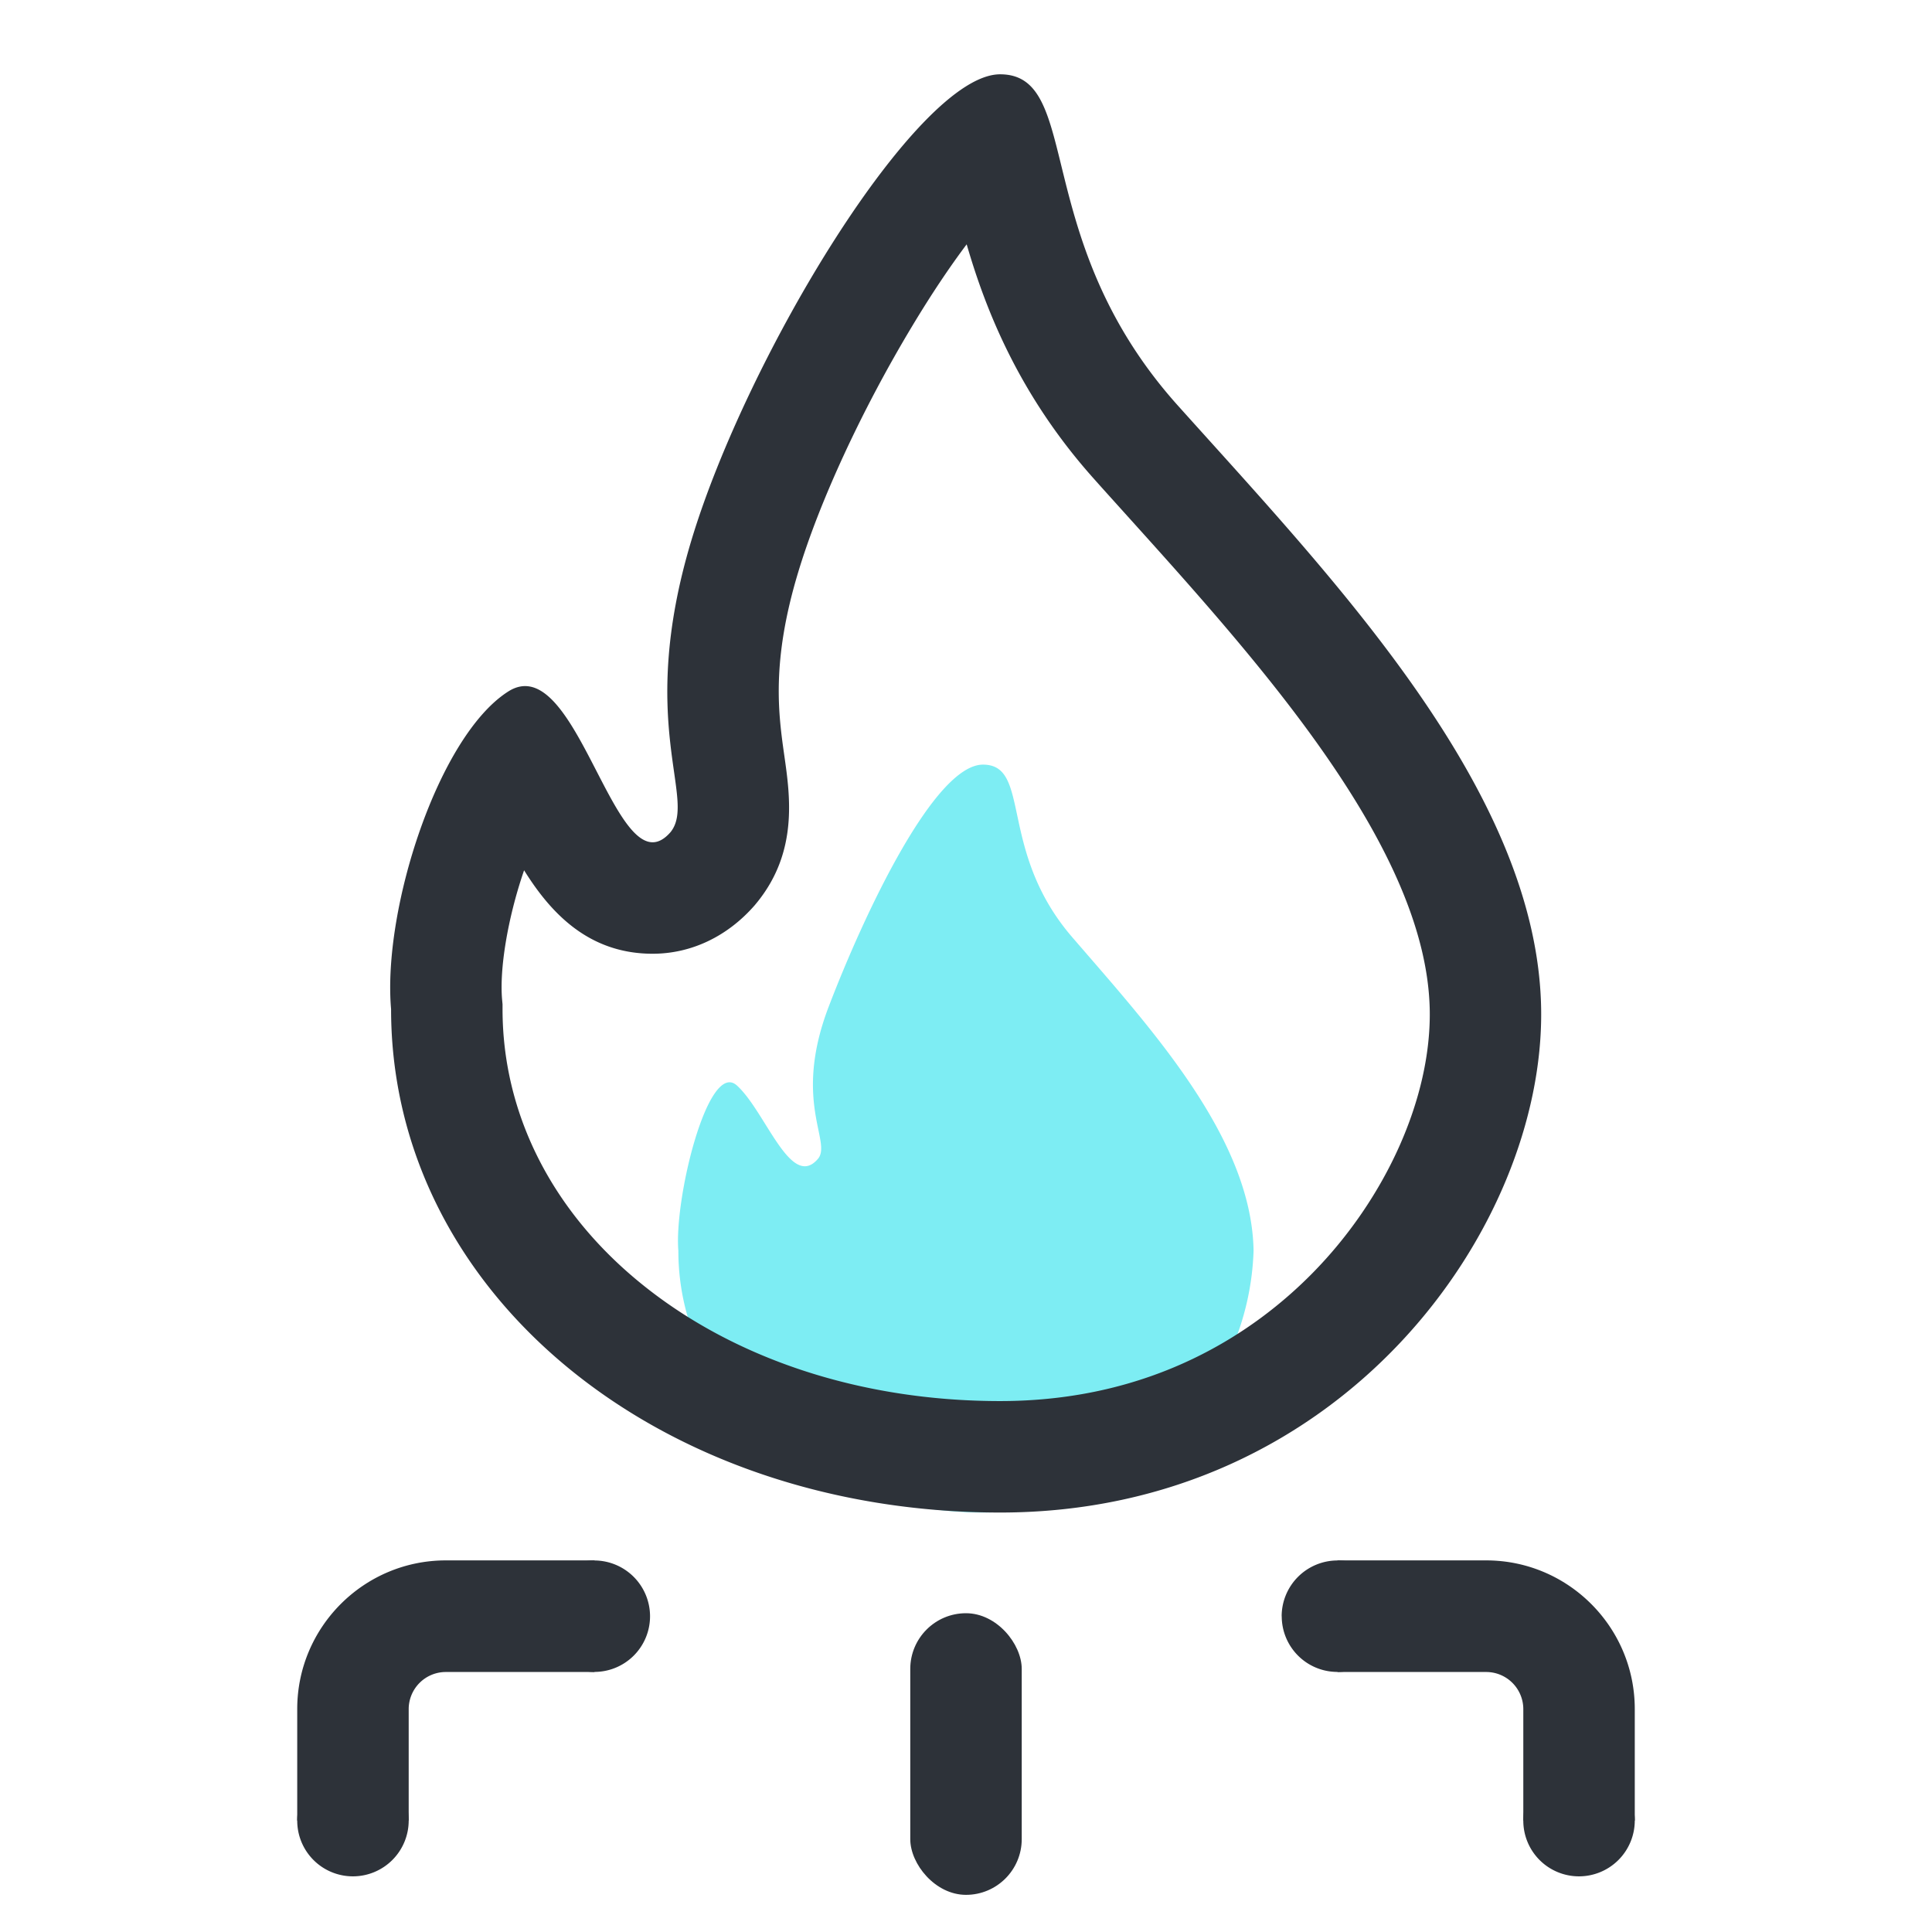 <svg xmlns="http://www.w3.org/2000/svg" width="26" height="26" viewBox="0 0 26 26">
    <defs>
        <style>
            .cls-3{fill:none}.cls-4{fill:#2d3239}.cls-5,.cls-6{stroke:none}.cls-6{fill:#2d3239}
        </style>
    </defs>
    <g id="ic_gas_s" transform="translate(-262 -1407.5)">
        <path id="사각형_14313" data-name="사각형 14313" transform="translate(262 1407.5)" style="fill:none" d="M0 0h26v26H0z"/>
        <path id="패스_3480" data-name="패스 3480" d="M4.284 0c.652 0 .2 1.155 1.194 2.315C6.532 3.538 7.9 5.016 7.925 6.542a3.642 3.642 0 0 1-3.641 3.523c-2.3 0-4.1-1.54-4.1-3.523-.058-.7.4-2.577.789-2.223S1.7 5.741 2.067 5.3c.179-.233-.344-.776.14-2.042S3.632 0 4.284 0z" transform="translate(270.945 1417.79)" style="fill:#7dedf3"/>
        <g id="패스_3477" data-name="패스 3477" class="cls-3">
            <path class="cls-5" d="M8.385 0c1.115 0 .39 2.222 2.387 4.452 2.108 2.351 4.85 5.194 4.894 8.129a7.147 7.147 0 0 1-7.281 6.774c-4.607 0-8.2-2.961-8.2-6.774C.072 11.235.827 8.9 1.767 8.305s1.45 2.736 2.184 1.892c.357-.448-.466-1.453.28-3.928S7.27 0 8.385 0z" transform="translate(267.074 1408.5)"/>
            <path class="cls-6" d="M7.935 2.288c-.214.285-.463.65-.74 1.112-.668 1.112-1.24 2.346-1.528 3.303-.365 1.21-.265 1.91-.185 2.473.077.54.182 1.279-.358 1.956l-.041.05c-.367.421-.855.653-1.374.653-.855 0-1.367-.54-1.73-1.123a6.314 6.314 0 0 0-.012.035c-.209.62-.32 1.288-.284 1.704l.006.065v.065c0 1.388.648 2.688 1.825 3.66 1.26 1.041 2.99 1.614 4.871 1.614 2.072 0 3.429-.935 4.202-1.72.992-1.007 1.597-2.36 1.58-3.532-.033-2.183-2.286-4.681-4.096-6.688-.14-.156-.28-.31-.416-.463C8.64 4.32 8.19 3.167 7.935 2.288M8.385 0c1.116 0 .39 2.222 2.387 4.452 2.108 2.35 4.85 5.193 4.894 8.129.044 2.935-2.673 6.774-7.28 6.774-4.608 0-8.197-2.961-8.197-6.774-.117-1.346.638-3.68 1.578-4.276.834-.528 1.329 2.03 1.942 2.03.078 0 .159-.042.242-.138.358-.448-.466-1.453.28-3.927C4.977 3.795 7.27 0 8.385 0z" transform="translate(267.074 1408.5)"/>
        </g>
        <g id="빼기_318" data-name="빼기 318" class="cls-3">
            <path class="cls-5" d="M4949.621-10332.731h-1.5v-1.5a.5.5 0 0 0-.5-.5h-2v-1.5h2a2 2 0 0 1 2 2v1.5zm-16.5 0h-1.5v-1.5a2 2 0 0 1 2-2h2v1.5h-2a.5.5 0 0 0-.5.5v1.5z" transform="translate(-4665.621 11764.732)"/>
            <path class="cls-6" d="M4949.621-10332.731h-1.5v-1.502a.5.5 0 0 0-.5-.498h-2v-1.502h2c1.103 0 2 .897 2 2v1.502zm-16.5 0h-1.5v-1.502c0-1.103.897-2 2-2h2v1.502h-2a.5.5 0 0 0-.5.498v1.502z" transform="translate(-4665.621 11764.732)"/>
        </g>
        <rect id="사각형_8409" data-name="사각형 8409" class="cls-4" width="1.5" height="3.79" rx=".75" transform="translate(274.25 1429.21)"/>
        <path id="합치기_157" data-name="합치기 157" class="cls-4" d="M4945.5-10723.5a.747.747 0 0 1 .749-.748.749.749 0 0 1 .751.748.751.751 0 0 1-.751.751.749.749 0 0 1-.749-.751zm-16.5 0a.747.747 0 0 1 .749-.748.749.749 0 0 1 .751.748.751.751 0 0 1-.751.751.749.749 0 0 1-.749-.751zm13.248-2.748a.752.752 0 0 1 .751-.752.752.752 0 0 1 .751.752.749.749 0 0 1-.751.748.749.749 0 0 1-.75-.749zm-10 0a.751.751 0 0 1 .749-.752.752.752 0 0 1 .751.752.749.749 0 0 1-.751.748.749.749 0 0 1-.747-.749z" transform="translate(-4663 12155.5)"/>
    </g>
</svg>
